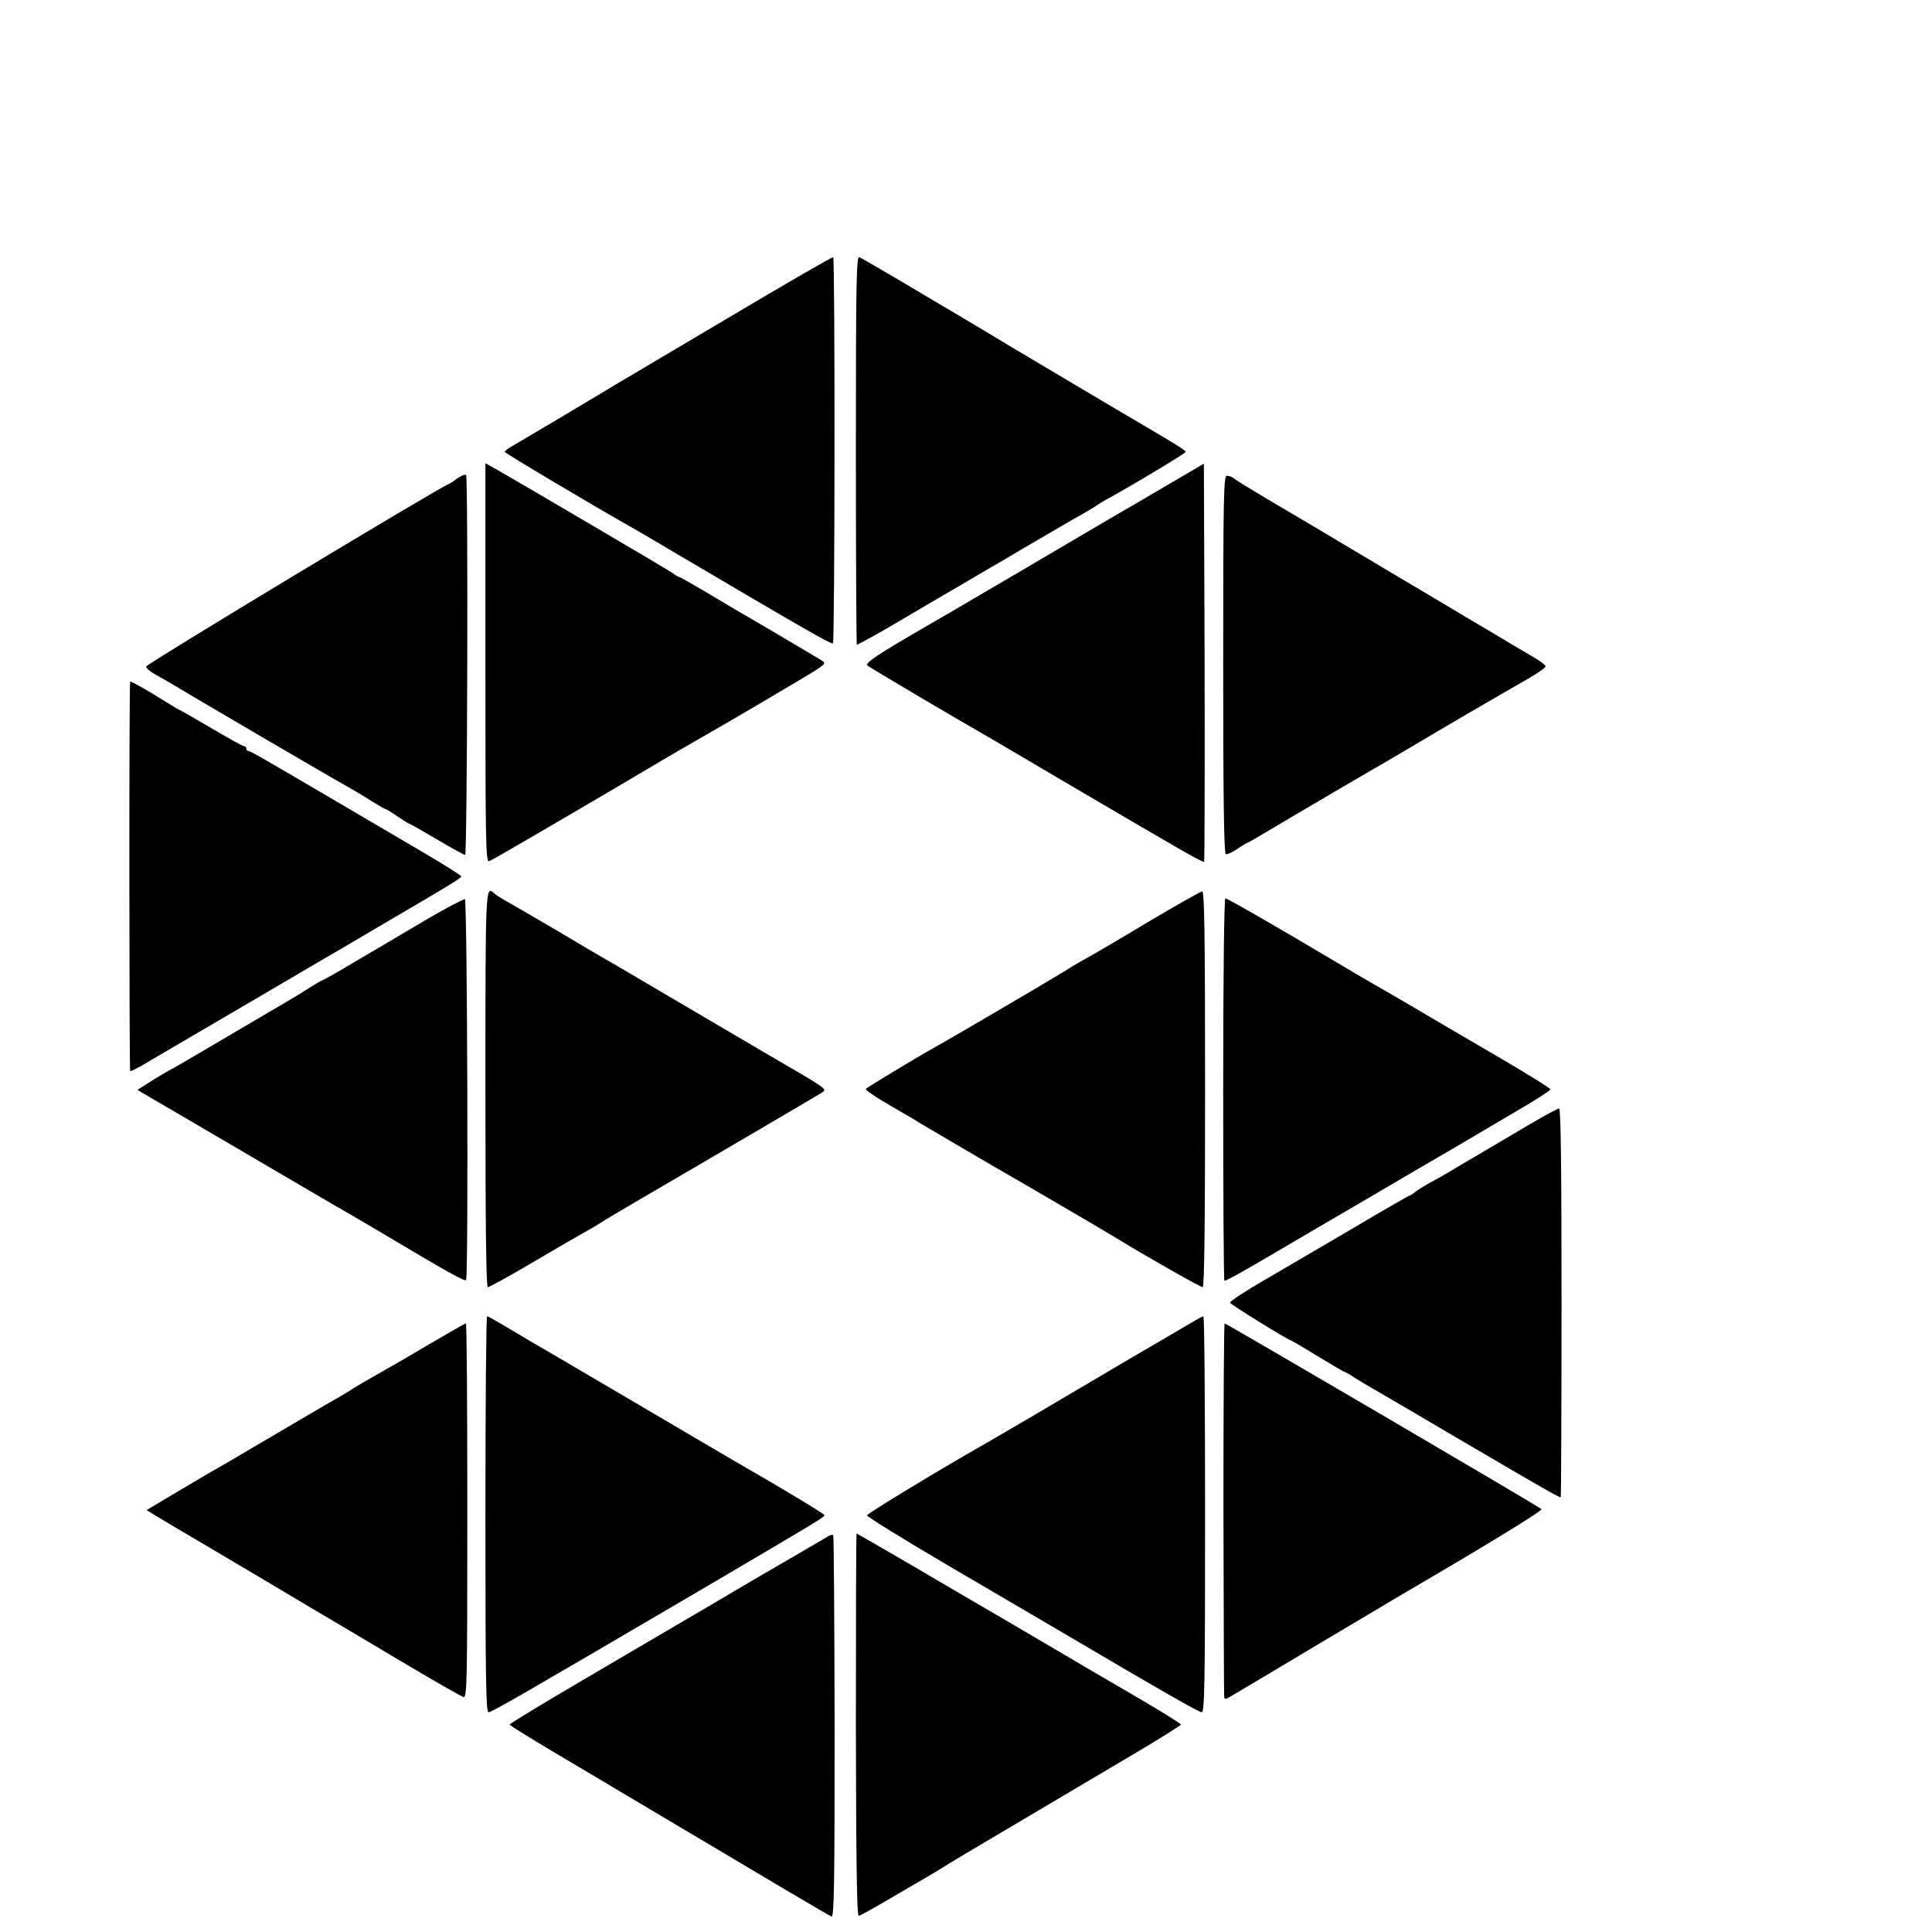 <?xml version="1.0" standalone="no"?>
<!DOCTYPE svg PUBLIC "-//W3C//DTD SVG 20010904//EN"
 "http://www.w3.org/TR/2001/REC-SVG-20010904/DTD/svg10.dtd">
<svg version="1.0" xmlns="http://www.w3.org/2000/svg"
 width="16pt" height="16pt" viewBox="0 0 16 16"
 preserveAspectRatio="xMidYMid meet">
<g transform="translate(0,16) scale(0.002,-0.002)"
fill="#000000" stroke="none">
<path d="M3014 6683 c-236 -140 -440 -261 -454 -269 -14 -8 -38 -23 -55 -33
-39 -24 -352 -210 -387 -230 -16 -9 -28 -19 -28 -22 0 -5 359 -219 540 -321
19 -11 98 -57 175 -103 519 -306 639 -375 644 -369 8 8 9 1594 1 1599 -3 2
-199 -111 -436 -252z"/>
<path d="M3544 6135 c0 -443 2 -805 4 -805 4 0 126 68 162 90 8 5 49 29 90 53
41 24 129 76 195 114 66 39 134 79 152 89 18 11 89 53 160 94 70 41 150 88
178 103 27 16 55 32 60 37 6 4 30 19 55 32 117 65 310 182 310 187 0 4 -35 27
-77 52 -190 112 -368 217 -638 378 -159 96 -303 181 -320 191 -16 9 -91 54
-167 99 -75 44 -142 83 -150 86 -12 5 -14 -115 -14 -800z"/>
<path d="M2010 5255 c0 -751 1 -827 16 -821 15 6 334 192 654 381 85 51 175
103 200 117 105 59 468 273 503 296 34 23 36 26 20 37 -19 12 -283 168 -343
202 -19 11 -81 48 -138 82 -56 33 -105 61 -108 61 -3 0 -18 8 -32 19 -23 16
-609 360 -729 429 l-43 24 0 -827z"/>
<path d="M4855 6004 c-71 -42 -146 -86 -165 -97 -19 -10 -136 -79 -260 -152
-124 -73 -239 -141 -257 -151 -216 -127 -310 -182 -332 -194 -209 -121 -260
-155 -249 -166 11 -9 360 -216 518 -306 19 -11 177 -104 350 -206 443 -260
521 -305 526 -300 2 3 3 375 2 827 l-3 821 -130 -76z"/>
<path d="M1905 6026 c-11 -6 -22 -14 -25 -17 -3 -3 -12 -8 -20 -12 -54 -23
-1255 -747 -1255 -757 0 -7 18 -22 40 -34 22 -12 51 -29 65 -37 33 -21 671
-395 730 -427 25 -14 69 -40 98 -59 29 -18 55 -33 58 -33 3 0 25 -13 49 -30
24 -16 46 -30 48 -30 3 0 54 -29 115 -65 60 -36 114 -65 118 -65 9 0 13 1565
4 1573 -3 3 -14 0 -25 -7z"/>
<path d="M5065 5248 c0 -548 3 -782 11 -785 6 -2 27 8 48 22 20 14 39 25 41
25 2 0 39 21 82 47 112 67 462 272 503 295 19 11 60 35 90 53 91 55 400 235
483 282 42 24 77 48 77 54 0 5 -24 23 -52 39 -29 17 -60 35 -68 40 -26 16
-154 92 -185 110 -16 10 -183 109 -370 220 -187 112 -401 239 -475 282 -74 44
-139 84 -144 89 -6 5 -17 9 -26 9 -13 0 -15 -82 -15 -782z"/>
<path d="M539 5178 c-5 -10 -4 -1610 0 -1613 4 -2 42 18 86 45 44 26 202 118
350 205 149 87 317 186 375 220 58 33 159 93 225 132 289 169 335 197 335 204
0 4 -75 51 -167 105 -93 54 -226 133 -298 175 -354 208 -408 239 -416 239 -5
0 -9 5 -9 10 0 6 -4 10 -9 10 -5 0 -67 34 -136 75 -70 41 -129 75 -131 75 -2
0 -27 15 -56 33 -74 47 -148 88 -149 85z"/>
<path d="M2010 3490 c0 -563 3 -820 10 -820 6 0 93 48 193 107 100 59 195 114
210 122 33 18 52 30 87 52 14 9 216 128 450 264 234 137 433 254 444 261 22
15 26 12 -239 166 -99 58 -281 165 -405 238 -124 73 -239 141 -256 150 -17 10
-110 64 -205 121 -96 56 -190 111 -209 121 -19 11 -39 24 -44 29 -36 34 -36
30 -36 -811z"/>
<path d="M4750 4180 c-118 -71 -237 -141 -264 -155 -27 -15 -61 -35 -75 -45
-23 -15 -485 -287 -536 -314 -63 -35 -286 -169 -290 -175 -2 -5 44 -36 103
-70 59 -34 114 -66 122 -72 21 -13 268 -157 310 -182 94 -53 469 -273 500
-292 79 -50 350 -205 360 -205 7 0 10 261 10 820 0 650 -3 820 -12 819 -7 -1
-110 -59 -228 -129z"/>
<path d="M1760 4189 c-85 -51 -215 -127 -288 -170 -73 -44 -136 -79 -139 -79
-2 0 -28 -15 -56 -33 -29 -19 -101 -62 -162 -97 -60 -35 -177 -104 -258 -152
-82 -48 -150 -88 -152 -88 -2 0 -34 -19 -70 -41 l-66 -42 73 -43 c40 -23 212
-124 383 -224 171 -100 330 -194 355 -208 25 -14 104 -60 175 -102 306 -182
370 -218 375 -210 10 16 5 1573 -5 1577 -5 1 -80 -38 -165 -88z"/>
<path d="M5065 3491 c0 -434 2 -792 5 -794 3 -3 70 34 150 81 80 47 208 122
285 167 77 45 235 137 350 205 116 67 235 137 265 155 30 18 110 65 178 105
67 39 122 75 122 79 0 5 -102 68 -227 141 -126 73 -277 162 -338 198 -60 35
-130 76 -155 90 -25 14 -88 51 -140 82 -238 142 -477 280 -486 280 -5 0 -9
-311 -9 -789z"/>
<path d="M6325 3339 c-66 -39 -163 -96 -215 -127 -52 -30 -106 -62 -120 -71
-14 -8 -45 -26 -70 -39 -25 -14 -52 -31 -61 -38 -8 -8 -18 -14 -21 -14 -3 0
-106 -59 -229 -132 -123 -72 -290 -170 -371 -217 -81 -47 -146 -90 -145 -95 3
-8 242 -156 252 -156 2 0 51 -29 110 -65 59 -36 109 -65 111 -65 3 0 23 -11
45 -26 22 -14 55 -33 72 -43 18 -10 187 -109 377 -221 326 -191 394 -230 403
-230 1 0 3 362 3 805 0 558 -3 805 -10 805 -6 0 -65 -32 -131 -71z"/>
<path d="M2010 1730 c0 -677 2 -820 13 -820 13 0 136 71 837 482 507 298 555
326 554 334 -2 6 -167 106 -329 199 -22 12 -227 133 -455 267 -228 134 -424
249 -435 255 -11 7 -54 32 -96 57 -42 25 -79 46 -82 46 -4 0 -7 -369 -7 -820z"/>
<path d="M4945 2530 c-16 -10 -145 -85 -285 -167 -140 -83 -318 -187 -395
-233 -77 -45 -159 -93 -182 -106 -197 -112 -492 -291 -493 -299 0 -5 151 -99
337 -208 341 -200 415 -243 488 -286 373 -220 549 -321 561 -321 12 0 14 122
14 820 0 451 -3 820 -7 819 -5 0 -21 -9 -38 -19z"/>
<path d="M1769 2429 c-84 -50 -178 -104 -207 -120 -28 -16 -70 -40 -93 -54
-22 -15 -55 -34 -72 -44 -48 -27 -183 -107 -352 -206 -82 -49 -159 -93 -170
-99 -11 -6 -76 -45 -144 -85 l-124 -74 39 -24 c21 -13 104 -62 184 -109 80
-47 192 -114 250 -148 58 -35 155 -92 215 -128 61 -36 222 -131 359 -213 136
-81 255 -149 265 -152 15 -4 16 55 16 771 0 427 -2 776 -6 776 -3 0 -75 -41
-160 -91z"/>
<path d="M5066 1757 c1 -419 2 -770 3 -779 1 -17 3 -17 31 0 16 9 177 105 356
212 180 107 346 206 370 220 316 184 563 335 557 341 -11 11 -1305 769 -1312
769 -3 0 -5 -343 -5 -763z"/>
<path d="M3430 1639 c-8 -5 -44 -26 -80 -47 -36 -21 -85 -50 -110 -64 -25 -14
-155 -90 -290 -170 -135 -79 -379 -222 -542 -318 -164 -96 -298 -178 -298
-181 0 -3 82 -54 183 -114 100 -59 274 -163 387 -230 536 -319 751 -446 763
-451 11 -4 13 133 13 785 -1 434 -3 791 -6 794 -3 3 -12 1 -20 -4z"/>
<path d="M3544 858 c1 -578 4 -792 12 -791 6 1 63 32 125 69 63 37 128 75 146
85 18 10 49 29 70 42 21 14 160 97 308 184 149 88 363 215 478 283 114 67 207
126 207 129 0 4 -84 56 -187 116 -104 60 -258 151 -343 201 -85 50 -245 144
-355 208 -110 64 -207 121 -215 126 -53 31 -241 140 -243 140 -2 0 -3 -357 -3
-792z"/>
</g>
</svg>
